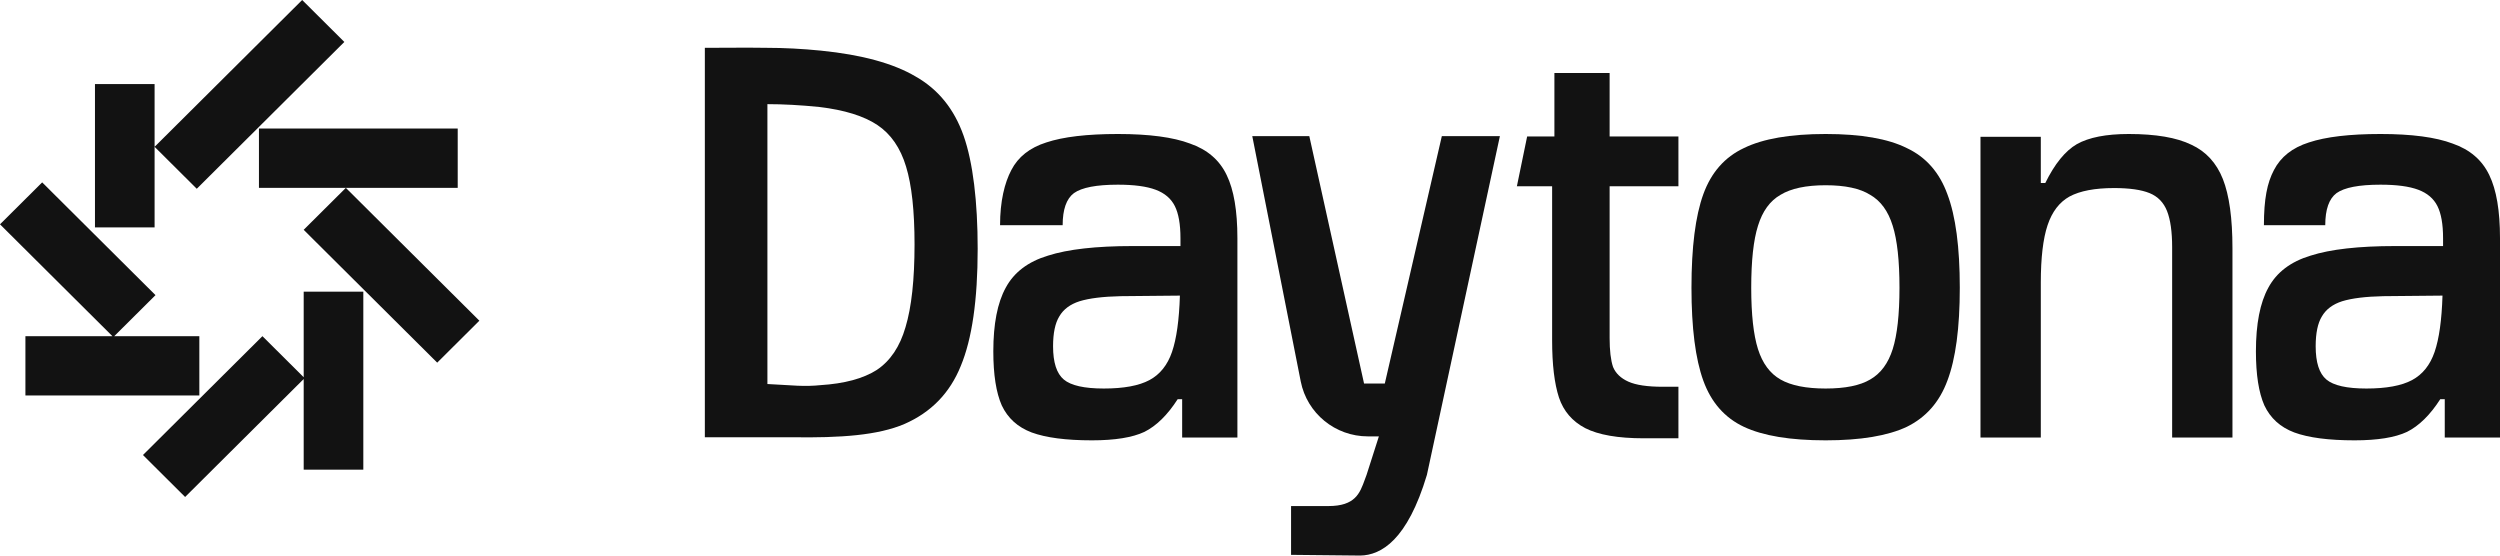 <?xml version="1.0" ?>
<svg xmlns="http://www.w3.org/2000/svg" viewBox="0 0 414 92" fill="none">
	<path d="M50.04 0L25.601 24.313V13.918L15.726 13.918L15.726 37.659H25.601L25.601 24.313L32.584 31.26L57.022 6.947L50.04 0Z" fill="#121212"/>
	<path d="M42.882 21.285H75.797V31.109H42.882V21.285Z" fill="#121212"/>
	<path d="M4.209 55.67H18.617L0 37.148L6.983 30.201L25.751 48.874L18.92 55.67H33.011L33.011 65.494H4.209V55.67Z" fill="#121212"/>
	<path d="M30.656 82.299L50.291 62.764L50.291 77.774H60.166V48.302H50.291V62.469L43.458 55.67L23.674 75.352L30.656 82.299Z" fill="#121212"/>
	<path d="M50.289 38.057L72.401 60.055L79.383 53.108L57.272 31.11L50.289 38.057Z" fill="#121212"/>
	<path fill-rule="evenodd" clip-rule="evenodd" d="M116.722 72.408H131.131C139.284 72.532 145.411 72.08 149.767 70.215C154.186 68.288 157.298 65.086 159.102 60.61C160.969 56.134 161.903 49.669 161.903 41.214C161.903 33.38 161.125 26.881 159.569 22.467C158.013 18.053 155.368 14.789 151.634 12.675C147.963 10.499 142.735 9.069 135.952 8.385C132.84 8.075 129.822 7.919 126.897 7.919C124.982 7.879 122.833 7.891 120.517 7.905C119.295 7.912 118.027 7.919 116.722 7.919V72.408ZM145.193 61.263C142.953 62.693 139.841 63.532 135.858 63.781C134.676 63.905 133.4 63.936 132.031 63.874C130.724 63.812 129.075 63.719 127.083 63.594V17.247C129.697 17.247 132.56 17.403 135.672 17.714C139.841 18.211 143.046 19.206 145.287 20.698C147.527 22.19 149.114 24.49 150.047 27.599C150.981 30.645 151.448 34.934 151.448 40.468C151.448 46.311 150.95 50.881 149.954 54.176C149.021 57.408 147.434 59.771 145.193 61.263Z" fill="#121212"/>
	<path fill-rule="evenodd" clip-rule="evenodd" d="M170.841 71.614C173.206 72.484 176.535 72.92 180.829 72.92C184.626 72.92 187.519 72.453 189.511 71.521C191.502 70.526 193.338 68.723 195.019 66.112H195.765V72.456H204.914V39.442C204.914 34.903 204.322 31.422 203.14 28.997C201.958 26.511 199.935 24.77 197.072 23.775C194.272 22.718 190.289 22.19 185.123 22.19C180.02 22.19 176.069 22.656 173.268 23.589C170.53 24.459 168.601 25.982 167.48 28.158C166.36 30.272 165.609 33.325 165.609 37.297H175.975C175.975 34.686 176.598 32.914 177.842 31.981C179.149 31.049 181.576 30.583 185.123 30.583C187.8 30.583 189.884 30.862 191.378 31.422C192.872 31.981 193.929 32.883 194.552 34.126C195.174 35.37 195.485 37.141 195.485 39.442V40.747H187.551C181.514 40.747 176.846 41.276 173.548 42.333C170.25 43.327 167.916 45.099 166.547 47.648C165.178 50.135 164.493 53.647 164.493 58.186C164.493 62.04 164.96 65.024 165.893 67.138C166.889 69.252 168.538 70.744 170.841 71.614ZM190.351 62.942C188.609 63.874 186.088 64.34 182.79 64.34C179.554 64.34 177.344 63.843 176.162 62.848C174.979 61.854 174.388 60.02 174.388 57.346C174.388 55.17 174.731 53.523 175.415 52.404C176.1 51.223 177.22 50.383 178.776 49.886C180.394 49.389 182.665 49.109 185.59 49.047L195.392 48.953C195.267 52.995 194.832 56.103 194.085 58.279C193.338 60.455 192.094 62.009 190.351 62.942Z" fill="#121212"/>
	<path fill-rule="evenodd" clip-rule="evenodd" d="M302.325 72.92C296.475 72.92 291.963 72.174 288.789 70.682C285.615 69.189 283.375 66.641 282.068 63.035C280.761 59.429 280.108 54.3 280.108 47.648C280.108 40.934 280.761 35.774 282.068 32.168C283.375 28.562 285.615 26.013 288.789 24.521C291.963 22.967 296.475 22.19 302.325 22.19C308.175 22.19 312.655 22.967 315.767 24.521C318.941 26.013 321.181 28.562 322.488 32.168C323.857 35.774 324.542 40.934 324.542 47.648C324.542 54.3 323.857 59.429 322.488 63.035C321.181 66.578 318.941 69.127 315.767 70.682C312.593 72.174 308.112 72.92 302.325 72.92ZM302.325 64.34C305.561 64.34 308.019 63.843 309.699 62.848C311.442 61.854 312.687 60.175 313.433 57.813C314.18 55.45 314.554 52.062 314.554 47.648C314.554 43.172 314.18 39.752 313.433 37.39C312.687 34.965 311.442 33.256 309.699 32.261C308.019 31.204 305.561 30.676 302.325 30.676C299.089 30.676 296.599 31.204 294.857 32.261C293.114 33.256 291.87 34.965 291.123 37.39C290.376 39.752 290.003 43.172 290.003 47.648C290.003 52.062 290.376 55.45 291.123 57.813C291.87 60.175 293.114 61.854 294.857 62.848C296.599 63.843 299.089 64.34 302.325 64.34Z" fill="#121212"/>
	<path d="M327.968 22.651H337.957V30.303H338.703C340.259 27.132 342.002 24.987 343.931 23.868C345.922 22.749 348.785 22.19 352.519 22.19C357 22.19 360.454 22.78 362.881 23.962C365.308 25.081 367.05 26.977 368.108 29.65C369.166 32.323 369.695 36.147 369.695 41.12V72.456H359.707V40.934C359.707 38.385 359.427 36.395 358.867 34.965C358.307 33.536 357.342 32.541 355.973 31.981C354.604 31.422 352.644 31.142 350.092 31.142C346.918 31.142 344.46 31.608 342.717 32.541C341.037 33.473 339.824 35.059 339.077 37.297C338.33 39.535 337.957 42.706 337.957 46.809V72.456H327.968V22.651Z" fill="#121212"/>
	<path fill-rule="evenodd" clip-rule="evenodd" d="M389.916 72.92C385.622 72.92 382.292 72.484 379.927 71.614C377.625 70.744 375.976 69.252 374.98 67.138C374.046 65.024 373.58 62.04 373.58 58.186C373.58 53.647 374.264 50.135 375.633 47.648C377.002 45.099 379.336 43.327 382.635 42.333C385.933 41.276 390.6 40.747 396.637 40.747H404.572V39.442C404.572 37.141 404.261 35.37 403.638 34.126C403.016 32.883 401.958 31.981 400.464 31.422C398.971 30.862 396.886 30.583 394.21 30.583C390.663 30.583 388.236 31.049 386.929 31.981C385.684 32.914 385.062 34.686 385.062 37.297H374.904C374.904 32.949 375.447 30.272 376.567 28.158C377.687 25.982 379.616 24.459 382.354 23.589C385.155 22.656 389.107 22.19 394.21 22.19C399.375 22.19 403.358 22.718 406.159 23.775C409.021 24.77 411.044 26.511 412.226 28.997C413.409 31.422 414 34.903 414 39.442V72.456H404.852V66.112H404.105C402.425 68.723 400.589 70.526 398.597 71.521C396.606 72.453 393.712 72.92 389.916 72.92ZM391.876 64.34C395.174 64.34 397.695 63.874 399.437 62.942C401.18 62.009 402.425 60.455 403.171 58.279C403.918 56.103 404.354 52.995 404.478 48.953L394.677 49.047C391.752 49.109 389.48 49.389 387.862 49.886C386.306 50.383 385.186 51.223 384.501 52.404C383.817 53.523 383.475 55.17 383.475 57.346C383.475 60.02 384.066 61.854 385.248 62.848C386.431 63.843 388.64 64.34 391.876 64.34Z" fill="#121212"/>
	<path d="M248.382 22.548H238.767L229.324 63.51H225.887L216.822 22.548H207.378L215.402 63.166C216.446 68.453 221.105 72.265 226.521 72.265H228.343L226.302 78.641C226.201 78.901 226.107 79.162 226.013 79.421C225.194 81.685 224.427 83.803 219.986 83.803H213.8V91.882L225.264 92C228.721 91.941 233.064 89.44 236.295 78.641L248.382 22.548Z" fill="#121212"/>
	<path d="M272.209 72.581C267.935 72.581 264.699 72.018 262.499 70.893C260.363 69.767 258.917 68.079 258.163 65.829C257.409 63.516 257.032 60.358 257.032 56.357V30.849H251.196L252.896 22.596H257.409V12.093L266.553 12.093V22.596H277.947V30.849H266.553V55.982C266.553 58.045 266.741 59.639 267.118 60.765C267.558 61.827 268.407 62.64 269.663 63.203C270.92 63.766 272.806 64.047 275.319 64.047H277.947V72.581H272.209Z" fill="#121212"/>
</svg>